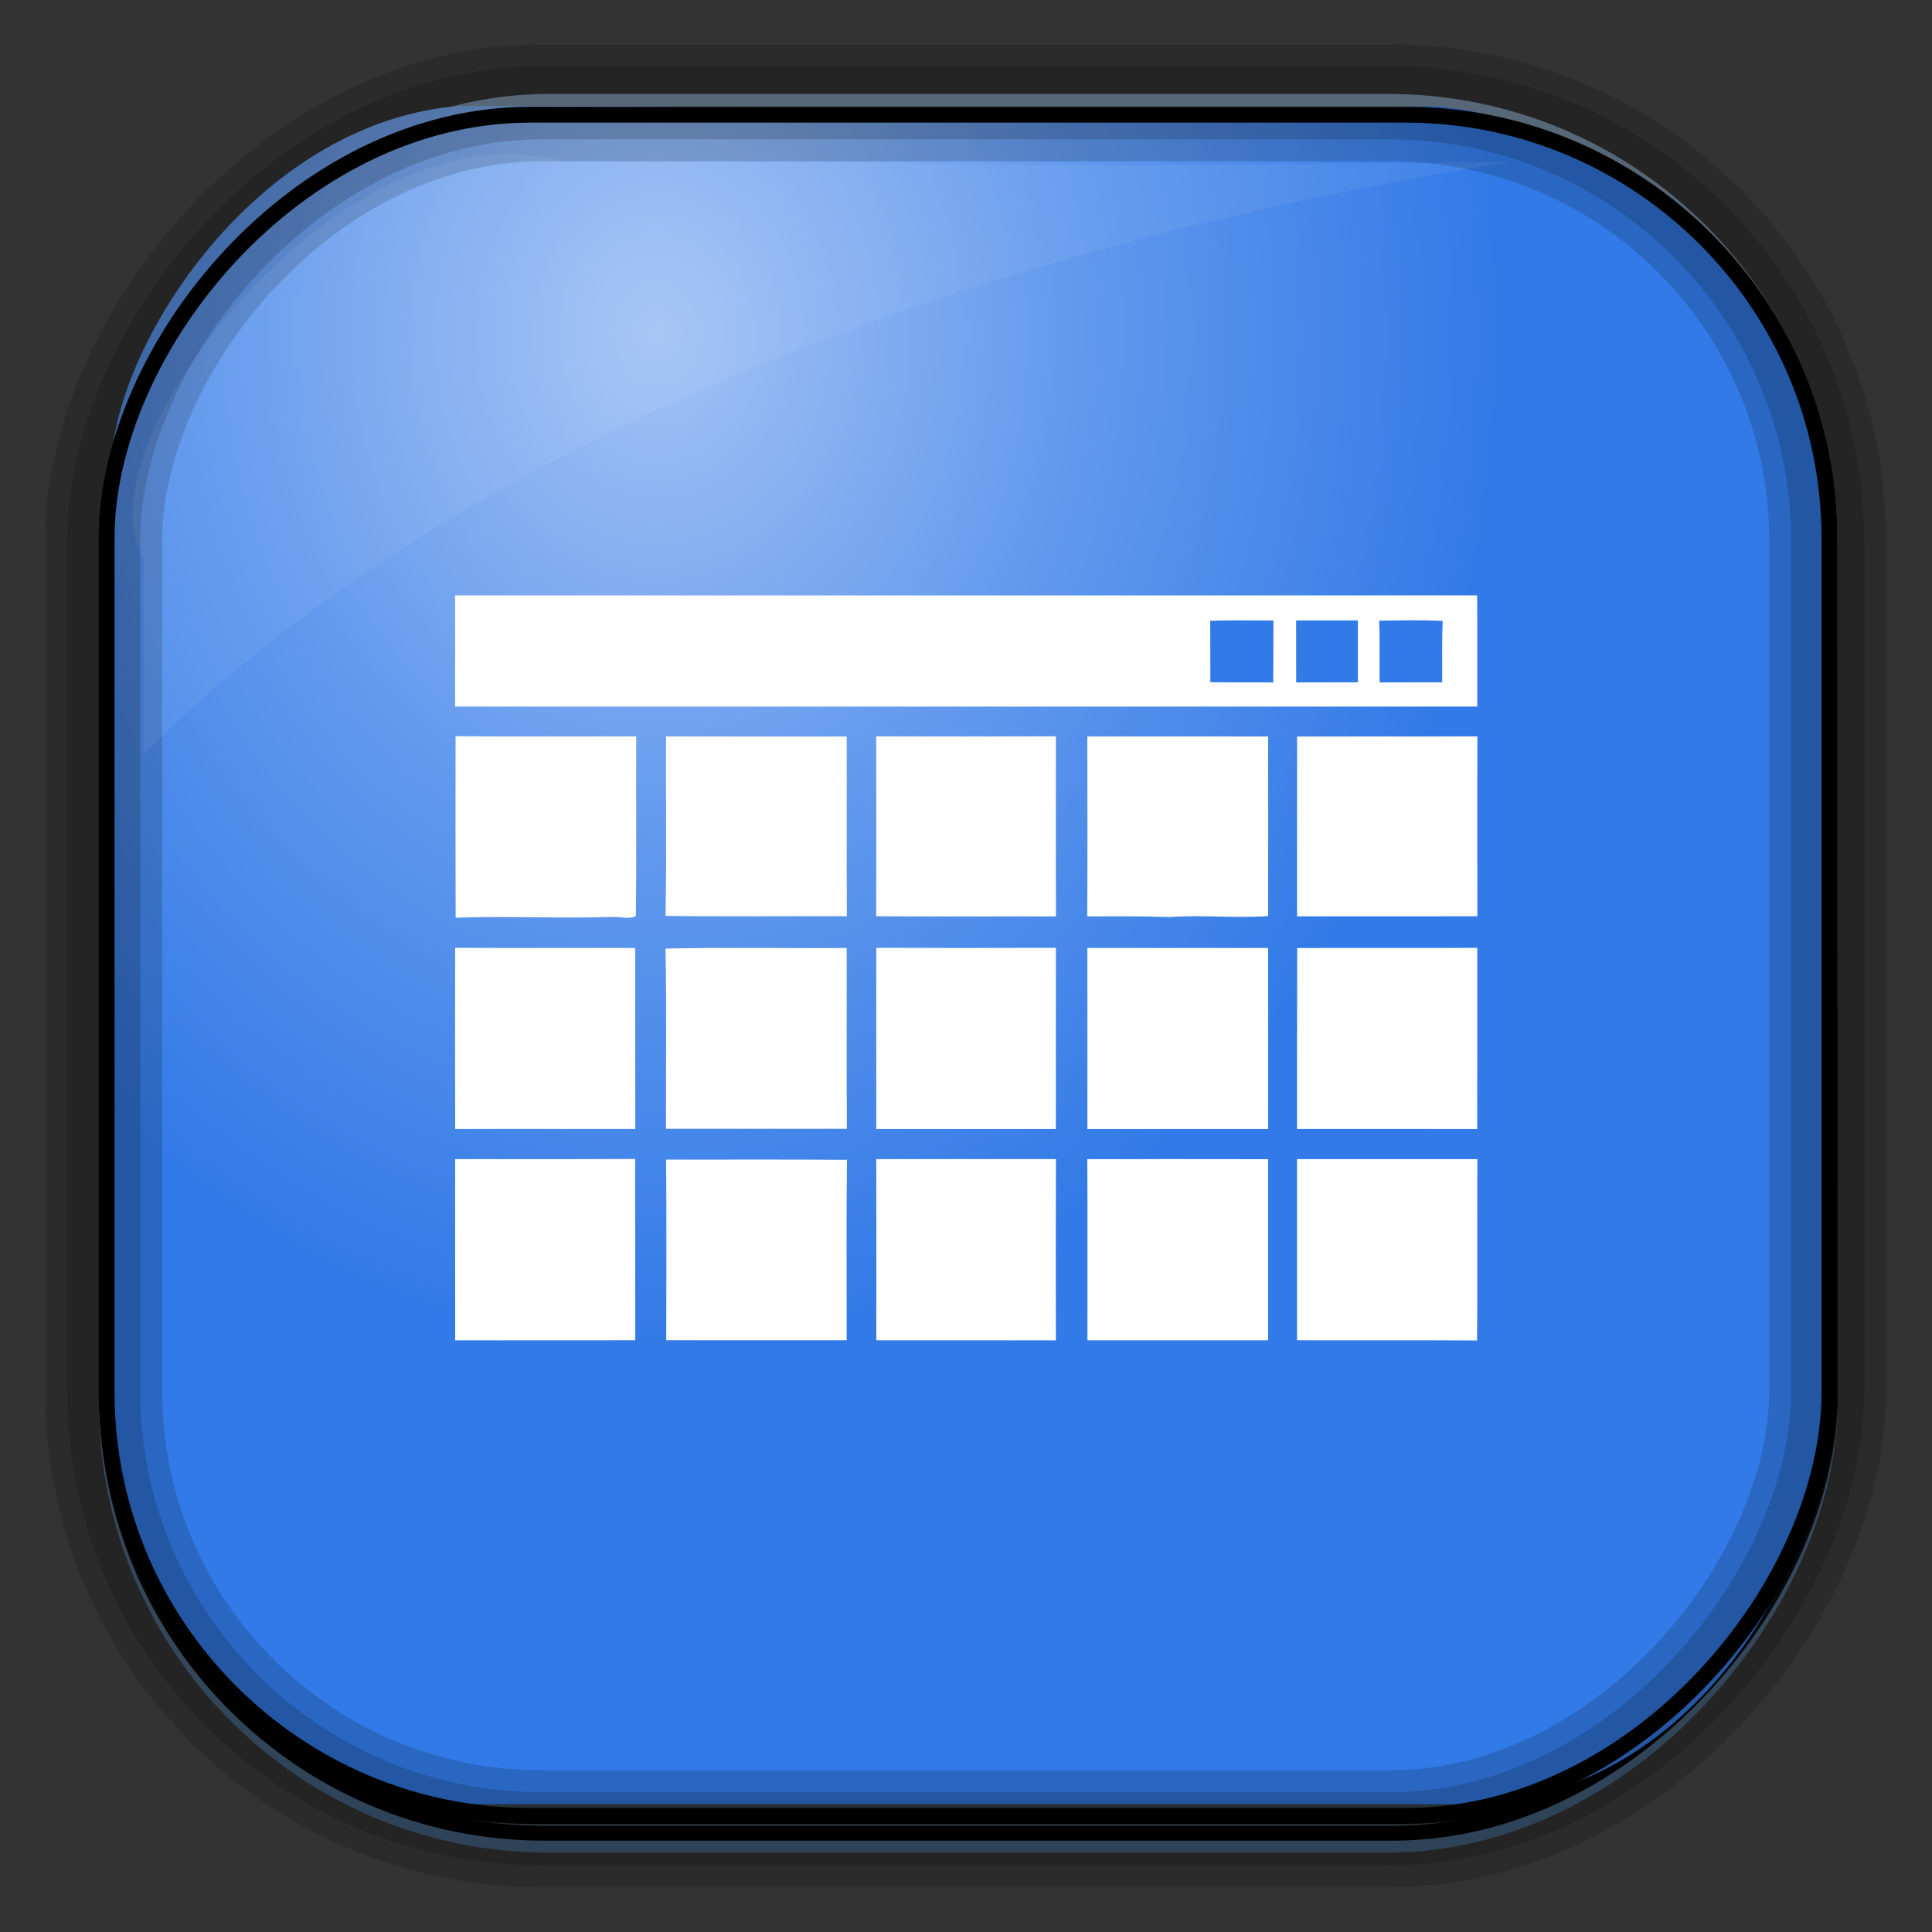<?xml version="1.0" encoding="UTF-8" standalone="no"?>
<!-- Created with Inkscape (http://www.inkscape.org/) -->
<svg id="svg3449" xmlns:rdf="http://www.w3.org/1999/02/22-rdf-syntax-ns#" xmlns="http://www.w3.org/2000/svg" height="128" width="128" version="1.0" xmlns:cc="http://creativecommons.org/ns#" xmlns:xlink="http://www.w3.org/1999/xlink" xmlns:dc="http://purl.org/dc/elements/1.1/">
 <rect width="100%" height="100%" fill="#333333" stroke="none"/>
 <defs id="defs3451">
  <linearGradient id="linearGradient3514" y2="-9.103" gradientUnits="userSpaceOnUse" x2="66.492" gradientTransform="matrix(.968 0 0 .979 2.179 .166)" y1="-42.638" x1="67.952">
   <stop id="stop4620" style="stop-color:#37414b" offset="0"/>
   <stop id="stop4622" style="stop-color:#37414b;stop-opacity:0" offset="1"/>
  </linearGradient>
  <linearGradient id="linearGradient3516" y2="-11.847" gradientUnits="userSpaceOnUse" x2="58.98" gradientTransform="matrix(.968 0 0 .979 2.179 .166)" y1="-118.55" x1="57.173">
   <stop id="stop4596" offset="0"/>
   <stop id="stop4598" style="stop-opacity:0" offset="1"/>
  </linearGradient>
  <linearGradient id="linearGradient3519" y2="50.369" gradientUnits="userSpaceOnUse" x2="76.558" gradientTransform="matrix(.968 0 0 .979 3.242 -129.19)" y1="13.164" x1="76.558">
   <stop id="stop3392" style="stop-color:#425e7b" offset="0"/>
   <stop id="stop3394" style="stop-color:#7a91a7" offset="1"/>
  </linearGradient>
  <linearGradient id="linearGradient3521" y2="-8.74" gradientUnits="userSpaceOnUse" x2="60.217" gradientTransform="matrix(.968 0 0 .979 2.179 .166)" y1="-123.72" x1="60.395">
   <stop id="stop3392-4-8" style="stop-color:#425e7b" offset="0"/>
   <stop id="stop3394-8-0" style="stop-color:#7a91a7" offset="1"/>
  </linearGradient>
  <radialGradient id="radialGradient3349" gradientUnits="userSpaceOnUse" cy="45.647" cx="42.148" gradientTransform="matrix(.947 0 0 1.139 3.595 -29.89)" r="58.984">
   <stop id="stop4653" style="stop-color:#a3c3f4" offset="0"/>
   <stop id="stop14171" style="stop-color:#6299ed" offset=".5"/>
   <stop id="stop4655" style="stop-color:#327ae7" offset="1"/>
  </radialGradient>
 </defs>
 <rect id="rect892" style="stroke:url(#linearGradient3521);stroke-width:.974;fill:url(#linearGradient3519)" transform="scale(1,-1)" ry="29.296" height="115.54" width="114.22" y="-122.25" x="7.039"/>
 <rect id="rect892-2" style="stroke:url(#linearGradient3516);stroke-width:.974;fill:url(#linearGradient3514)" transform="scale(1,-1)" ry="28.993" height="114.35" width="114.22" y="-121.46" x="7.06"/>
 <path id="rect895" style="fill:url(#radialGradient3349)" d="m30.571 7.01c-13.128 0.936-22.55 15.04-23.173 23.288-0.05 0.974-0.089 1.965-0.089 2.957v58.419c0 15.229 11.191 27.859 22.318 27.859h67.038c15.69 0 24.318-16.445 24.318-25.859v-64.017c-0.21-5.933-12.29-21.682-25.926-22.618-47.846 0.865-20.497-0.026-64.483-0.026z"/>
 <rect id="rect892-2-7-8" style="opacity:.159;stroke:#000;stroke-width:4.845;fill:none" transform="scale(1,-1)" ry="28.993" height="114.35" width="114.22" y="-121.16" x="6.868"/>
 <rect id="rect892-2-7-1" style="opacity:.159;stroke:#000;stroke-width:7.751;fill:none" transform="scale(1,-1)" ry="28.993" height="114.35" width="114.22" y="-121.16" x="6.869"/>
 <rect id="rect892-2-7-2-9" ry="28.067" style="stroke:#000;stroke-width:1.049;fill:none" transform="scale(1,-1)" height="112.71" width="114.14" y="-120.31" x="7.064"/>
 <path id="path1187" style="fill:#fff;fill-opacity:.057" d="m37.509 10.721c-14.891-4.33-32.78 19.454-27.93 26.295-0.043 0.716-0.077 1.444-0.077 2.173v10.76c25.898-25.61 66.753-35.478 90.374-39.178-0.225-0.026-0.46-0.031-0.691-0.031-41.576 0.387-23.653-0.019-61.677-0.019z"/>
 <g id="g23617" transform="scale(.25)">
  <path id="path23573" style="fill:#fff" d="m120.62 157.79c90.28 0.02 180.56 0.03 270.84 0 0.07 9.82 0.01 19.64 0.04 29.47-90.3-0.02-180.59-0.01-270.89-0.01 0-9.82-0.01-19.64 0.01-29.46z"/>
  <path id="path23575" style="fill:#327ae7" d="m320.72 164.5c5.58-0.18 11.16-0.08 16.75-0.07-0.03 5.48 0.01 10.95-0.04 16.43-5.56-0.06-11.12 0.02-16.68-0.07-0.02-5.43 0.02-10.86-0.03-16.29z"/>
  <path id="path23577" style="fill:#327ae7" d="m343.49 164.41c5.46 0 10.91-0.01 16.37 0-0.01 5.48-0.01 10.95 0 16.42-5.46 0.01-10.91-0.01-16.36 0.02-0.02-5.48-0.01-10.96-0.01-16.44z"/>
  <path id="path23579" style="fill:#327ae7" d="m365.51 164.48c5.59-0.09 11.2-0.2 16.8 0.06-0.2 5.42-0.06 10.85-0.11 16.28-5.53 0.04-11.06-0.02-16.58 0.04-0.07-5.46 0.08-10.92-0.11-16.38z"/>
  <path id="path23581" style="fill:#fff" d="m120.73 195.11c15.96 0.1 31.92 0.04 47.88 0.04-0.1 15.86 0.11 31.74-0.1 47.6-1.89 1.01-4.39 0.07-6.51 0.26-13.75 0.43-27.5-0.3-41.25 0.2-0.06-16.03-0.02-32.06-0.02-48.1z"/>
  <path id="path23583" style="fill:#fff" d="m176.51 195.16c15.95 0.06 31.91 0.01 47.87 0.02 0.05 15.88-0.05 31.76 0.05 47.64-16.02-0.08-32.04 0.12-48.06-0.1 0.32-15.85 0.06-31.71 0.14-47.56z"/>
  <path id="path23585" style="fill:#fff" d="m232.21 195.14c15.87 0.04 31.75 0.04 47.62-0.01-0.02 15.91-0.04 31.82 0.01 47.72-15.88-0.03-31.77 0.1-47.65-0.04 0.07-15.89 0.03-31.78 0.02-47.67z"/>
  <path id="path23587" style="fill:#fff" d="m288.15 195.16c15.97 0.01 31.94-0.01 47.92 0.01 0.03 15.86 0.02 31.72 0 47.58-8.68 0.68-17.37-0.38-26.06 0.28-7.29-0.25-14.58-0.2-21.88-0.18 0.09-15.9 0.05-31.8 0.02-47.69z"/>
  <path id="path23589" style="fill:#fff" d="m343.74 195.18c15.92-0.05 31.84 0.01 47.77-0.03-0.02 15.89-0.04 31.78 0.01 47.68-15.93 0.01-31.86-0.01-47.79 0.01 0.02-15.89 0.01-31.77 0.01-47.66z"/>
  <path id="path23591" style="fill:#fff" d="m120.62 251.18c15.9 0.09 31.81 0.01 47.71 0.04 0.04 15.99-0.02 31.97 0.03 47.96-15.91 0.01-31.82 0-47.73 0.01-0.04-16-0.02-32.01-0.01-48.01z"/>
  <path id="path23593" style="fill:#fff" d="m176.36 251.38c16-0.34 32.02-0.05 48.02-0.14 0.04 15.97-0.03 31.93 0.04 47.9h-47.93c-0.05-15.92 0.21-31.84-0.13-47.76z"/>
  <path id="path23595" style="fill:#fff" d="m232.22 251.19c15.87 0.05 31.74 0.05 47.61-0.01-0.04 16.01 0 32.01-0.02 48.02-15.86 0.01-31.72 0-47.58 0-0.01-16 0-32.01-0.01-48.01z"/>
  <path id="path23597" style="fill:#fff" d="m288.16 251.22c15.96 0.01 31.93-0.01 47.9 0 0.05 15.99 0.02 31.99 0.02 47.98-15.97 0.01-31.94 0-47.91 0 0-16 0.02-31.99-0.01-47.98z"/>
  <path id="path23599" style="fill:#fff" d="m343.76 251.24c15.91-0.06 31.82 0.03 47.74-0.05-0.03 16 0.02 32-0.03 48.01-15.92-0.03-31.83 0-47.74-0.02 0.04-15.98-0.02-31.96 0.03-47.94z"/>
  <path id="path23601" style="fill:#fff" d="m120.62 307.17c15.9 0.02 31.8 0.05 47.7-0.02 0.04 16.01-0.01 32.02 0.03 48.03-15.91 0.04-31.82 0-47.73 0.02-0.02-16.01-0.02-32.02 0-48.03z"/>
  <path id="path23603" style="fill:#fff" d="m176.53 307.31c15.97 0.03 31.95-0.08 47.93 0.06-0.21 15.93-0.05 31.86-0.08 47.8-15.94 0.03-31.88 0-47.82 0.01 0.03-15.96 0.09-31.91-0.03-47.87z"/>
  <path id="path23605" style="fill:#fff" d="m232.22 307.18c15.87 0 31.74 0 47.61-0.01-0.05 16.01-0.04 32.02-0.01 48.03-15.86-0.02-31.73 0.01-47.59-0.01 0.02-16.01 0.04-32.01-0.01-48.01z"/>
  <path id="path23607" style="fill:#fff" d="m288.15 307.19c15.97-0.01 31.94-0.03 47.91 0.01 0.01 16 0.01 31.99 0 47.99-15.96 0.01-31.92 0-47.88 0-0.01-16 0.05-32-0.03-48z"/>
  <path id="path23609" style="fill:#fff" d="m343.74 307.19h47.77c-0.08 16.01 0.07 32.02-0.07 48.04-15.9-0.08-31.8 0-47.7-0.05 0.02-16 0.02-31.99 0-47.99z"/>
 </g>
</svg>
